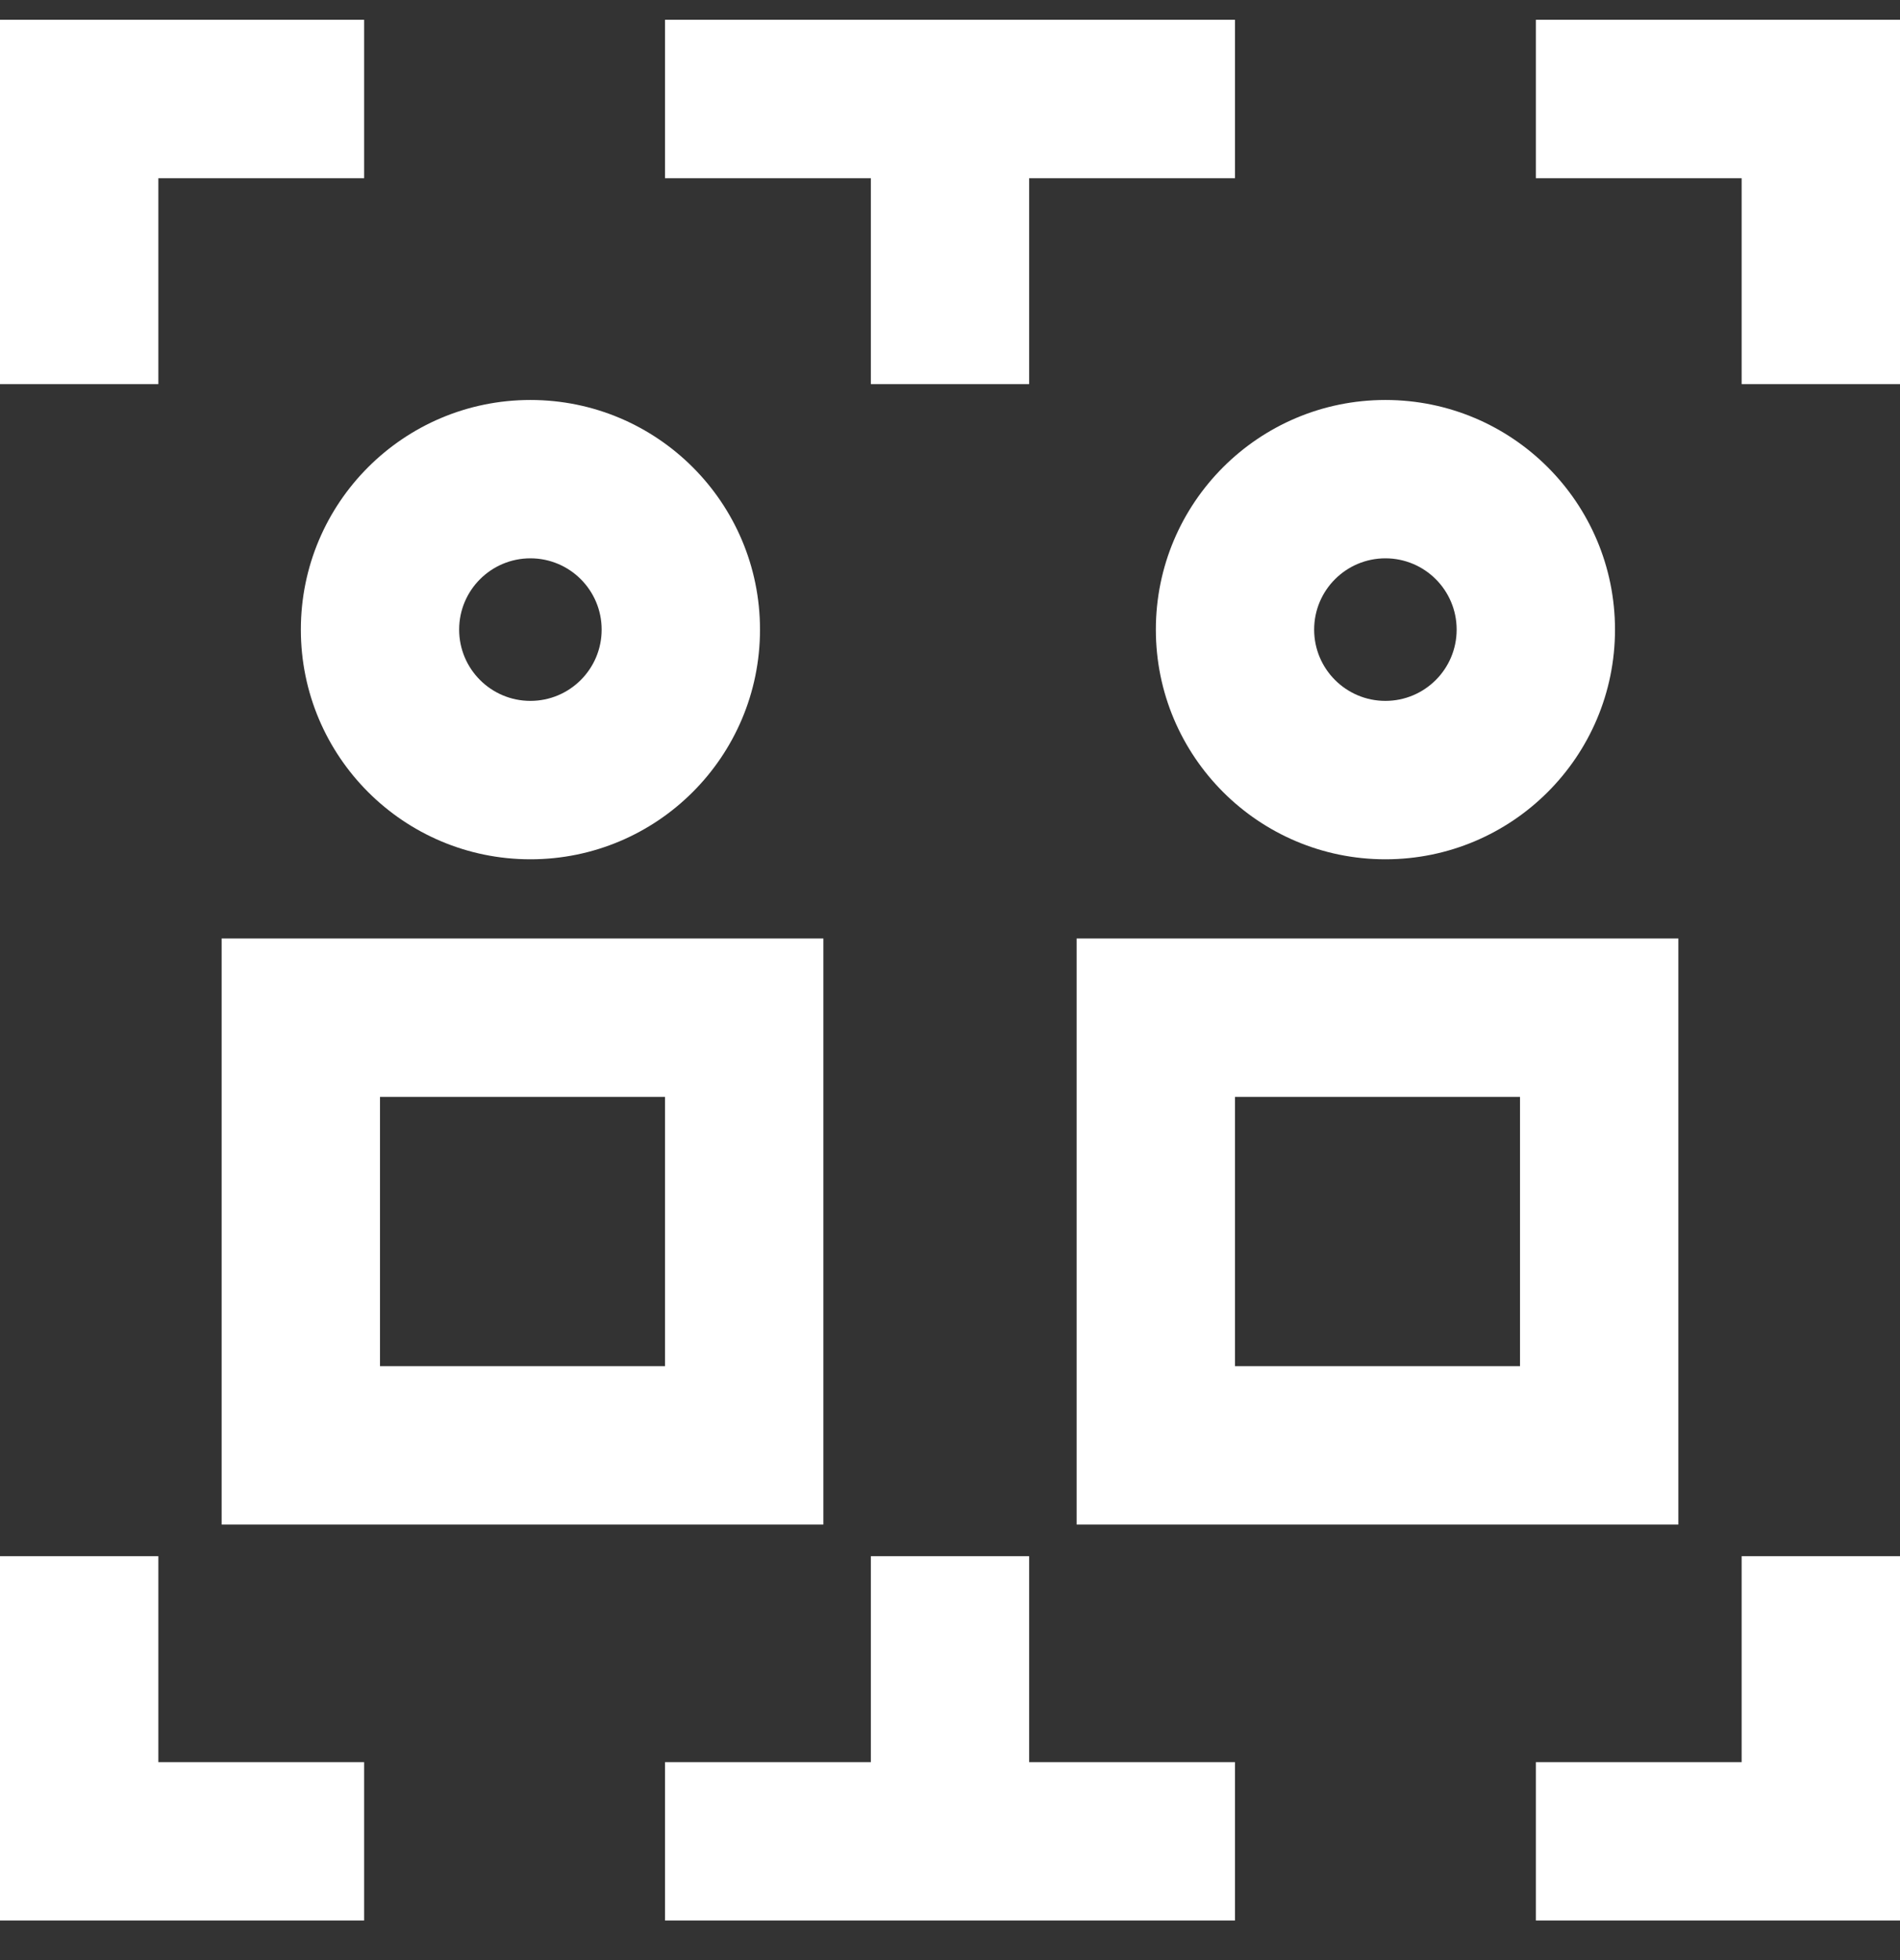 <svg width="32" height="33" viewBox="0 0 32 33" fill="none" xmlns="http://www.w3.org/2000/svg">
<rect x="0" y="0" width="32" height="33" fill="#333333" stroke="none"/>
<path fill-rule="evenodd" clip-rule="evenodd" d="M14.667 3H11.2V0.333H14.667H17.333H20.8V3L17.333 3V6.467H14.667V3ZM13.867 15.8H3.733V25.667H13.867V15.8ZM6.4 18.467V23H11.2V18.467H6.4ZM28.267 15.8H18.133V25.667H28.267V15.8ZM20.8 18.467V23H25.6V18.467H20.8ZM20.8 29.667H17.333V26.2H14.667L14.667 29.667H11.2V32.334H14.667H17.333H20.8V29.667ZM29.333 3H25.867V0.333H32V6.467H29.333V3ZM6.133 29.667H2.667L2.667 26.2H5.36193e-07L0 32.334H6.133V29.667ZM2.667 6.467L2.667 3L6.133 3V0.333H0V6.467H2.667ZM10.133 10.6C10.133 11.263 9.596 11.8 8.933 11.8C8.271 11.8 7.733 11.263 7.733 10.6C7.733 9.937 8.271 9.4 8.933 9.4C9.596 9.4 10.133 9.937 10.133 10.6ZM12.8 10.6C12.8 12.736 11.069 14.467 8.933 14.467C6.798 14.467 5.067 12.736 5.067 10.6C5.067 8.465 6.798 6.734 8.933 6.734C11.069 6.734 12.8 8.465 12.8 10.6ZM29.333 29.667V26.2H32V32.334H25.867V29.667H29.333ZM24.533 10.6C24.533 11.263 23.996 11.8 23.333 11.8C22.671 11.8 22.133 11.263 22.133 10.6C22.133 9.937 22.671 9.4 23.333 9.4C23.996 9.4 24.533 9.937 24.533 10.6ZM27.2 10.6C27.2 12.736 25.469 14.467 23.333 14.467C21.198 14.467 19.467 12.736 19.467 10.6C19.467 8.465 21.198 6.734 23.333 6.734C25.469 6.734 27.2 8.465 27.2 10.6Z" fill="white"/>
</svg>
